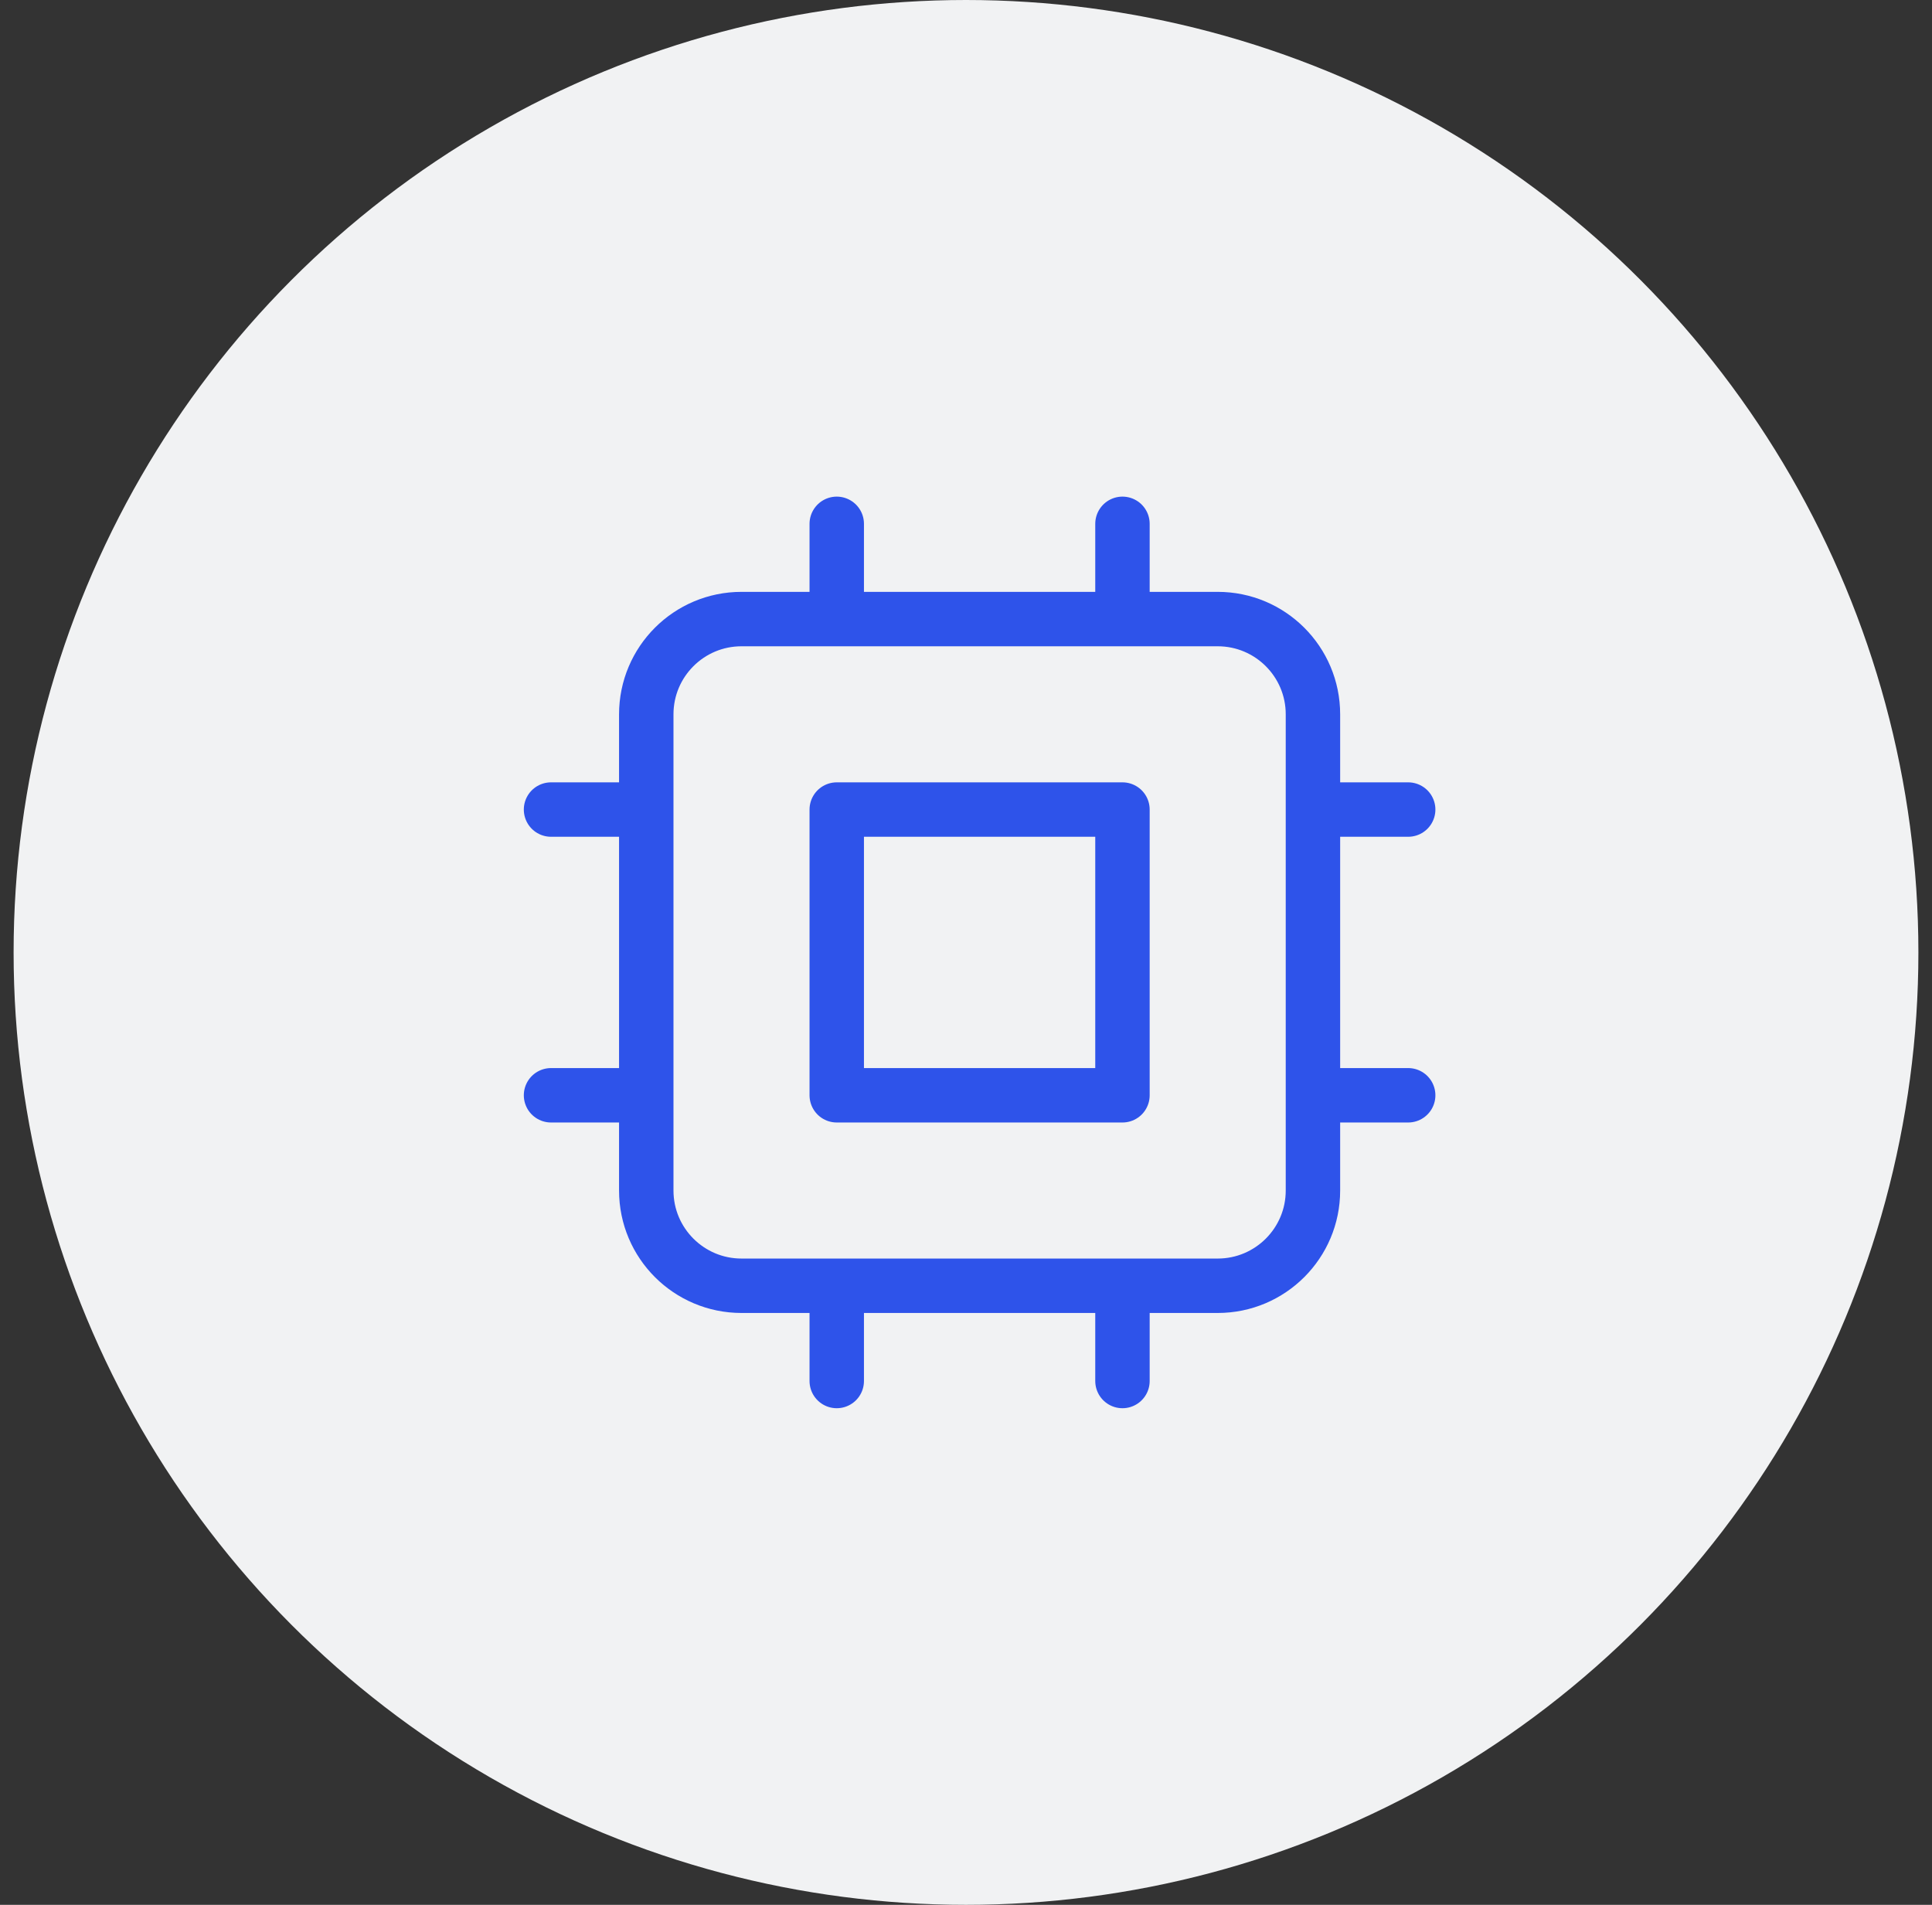 <svg width="71" height="70" viewBox="0 0 71 70" fill="none" xmlns="http://www.w3.org/2000/svg">
<rect x="0" y="0" width="71" height="70" fill="#333333" stroke="none"/>
<circle cx="35.5" cy="35" r="35" fill="#F1F2F3"/>
<path d="M30.75 19.25V22.75V19.25ZM41.25 19.25V22.75V19.25ZM30.75 47.25V50.75V47.25ZM41.25 47.25V50.75V47.25ZM23.75 29.75H20.25H23.75ZM23.75 40.25H20.25H23.75ZM51.75 29.75H48.25H51.75ZM51.75 40.25H48.25H51.75ZM27.25 47.25H44.75C46.683 47.25 48.25 45.683 48.25 43.75V26.25C48.25 24.317 46.683 22.75 44.75 22.75H27.25C25.317 22.75 23.75 24.317 23.75 26.25V43.75C23.75 45.683 25.317 47.25 27.25 47.25ZM30.75 29.75H41.25V40.25H30.75V29.75Z" stroke="#2E53EA" stroke-width="2" stroke-linecap="round" stroke-linejoin="round"/>
</svg>
